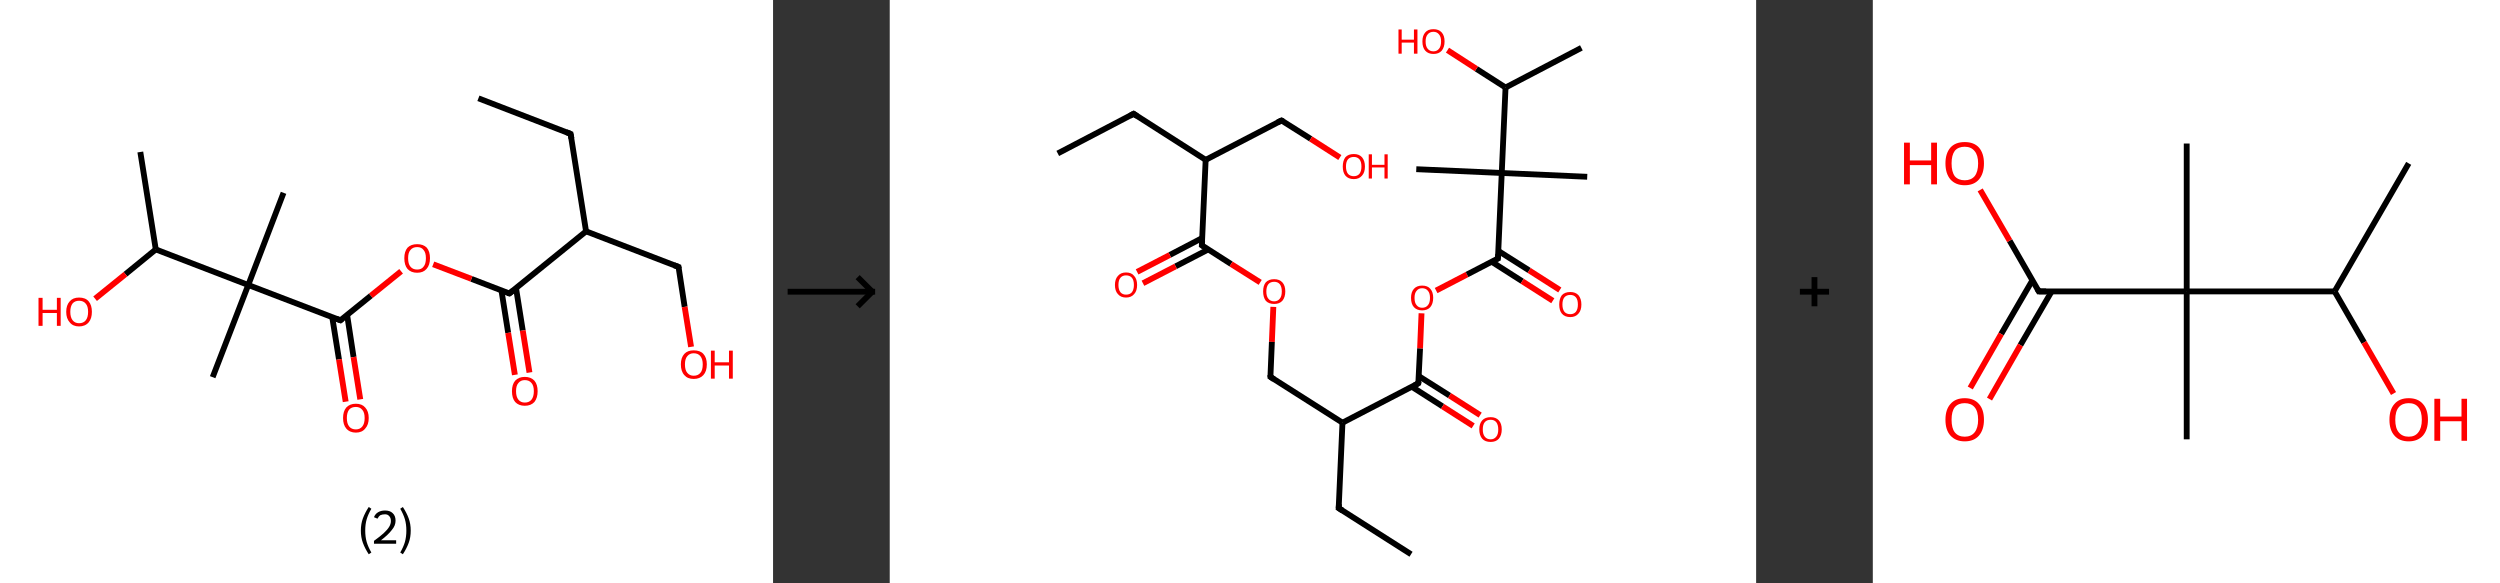<?xml version='1.0' encoding='ASCII' standalone='yes'?>
<svg xmlns="http://www.w3.org/2000/svg" xmlns:xlink="http://www.w3.org/1999/xlink" version="1.1" width="857.0px" viewBox="0 0 857.0 200.0" height="200.0px">
  <rect x="0" y="0" width="857.0" height="200.0" fill="#333333" stroke="none"/>
  <g>
    <g transform="translate(0, 0) scale(1 1) "><!-- END OF HEADER -->
<rect style="opacity:1.0;fill:#FFFFFF;stroke:none" width="265.0" height="200.0" x="0.0" y="0.0"> </rect>
<path class="bond-0 atom-0 atom-1" d="M 164.0,33.7 L 195.6,45.9" style="fill:none;fill-rule:evenodd;stroke:#000000;stroke-width:2.0px;stroke-linecap:butt;stroke-linejoin:miter;stroke-opacity:1"/>
<path class="bond-1 atom-1 atom-2" d="M 195.6,45.9 L 200.9,79.3" style="fill:none;fill-rule:evenodd;stroke:#000000;stroke-width:2.0px;stroke-linecap:butt;stroke-linejoin:miter;stroke-opacity:1"/>
<path class="bond-2 atom-2 atom-3" d="M 200.9,79.3 L 232.6,91.5" style="fill:none;fill-rule:evenodd;stroke:#000000;stroke-width:2.0px;stroke-linecap:butt;stroke-linejoin:miter;stroke-opacity:1"/>
<path class="bond-3 atom-3 atom-4" d="M 232.6,91.5 L 234.7,105.2" style="fill:none;fill-rule:evenodd;stroke:#000000;stroke-width:2.0px;stroke-linecap:butt;stroke-linejoin:miter;stroke-opacity:1"/>
<path class="bond-3 atom-3 atom-4" d="M 234.7,105.2 L 236.9,118.9" style="fill:none;fill-rule:evenodd;stroke:#FF0000;stroke-width:2.0px;stroke-linecap:butt;stroke-linejoin:miter;stroke-opacity:1"/>
<path class="bond-4 atom-2 atom-5" d="M 200.9,79.3 L 174.6,100.6" style="fill:none;fill-rule:evenodd;stroke:#000000;stroke-width:2.0px;stroke-linecap:butt;stroke-linejoin:miter;stroke-opacity:1"/>
<path class="bond-5 atom-5 atom-6" d="M 171.9,99.6 L 174.2,114.1" style="fill:none;fill-rule:evenodd;stroke:#000000;stroke-width:2.0px;stroke-linecap:butt;stroke-linejoin:miter;stroke-opacity:1"/>
<path class="bond-5 atom-5 atom-6" d="M 174.2,114.1 L 176.5,128.5" style="fill:none;fill-rule:evenodd;stroke:#FF0000;stroke-width:2.0px;stroke-linecap:butt;stroke-linejoin:miter;stroke-opacity:1"/>
<path class="bond-5 atom-5 atom-6" d="M 176.9,98.8 L 179.2,113.3" style="fill:none;fill-rule:evenodd;stroke:#000000;stroke-width:2.0px;stroke-linecap:butt;stroke-linejoin:miter;stroke-opacity:1"/>
<path class="bond-5 atom-5 atom-6" d="M 179.2,113.3 L 181.5,127.7" style="fill:none;fill-rule:evenodd;stroke:#FF0000;stroke-width:2.0px;stroke-linecap:butt;stroke-linejoin:miter;stroke-opacity:1"/>
<path class="bond-6 atom-5 atom-7" d="M 174.6,100.6 L 161.6,95.6" style="fill:none;fill-rule:evenodd;stroke:#000000;stroke-width:2.0px;stroke-linecap:butt;stroke-linejoin:miter;stroke-opacity:1"/>
<path class="bond-6 atom-5 atom-7" d="M 161.6,95.6 L 148.5,90.6" style="fill:none;fill-rule:evenodd;stroke:#FF0000;stroke-width:2.0px;stroke-linecap:butt;stroke-linejoin:miter;stroke-opacity:1"/>
<path class="bond-7 atom-7 atom-8" d="M 137.5,93.0 L 127.1,101.4" style="fill:none;fill-rule:evenodd;stroke:#FF0000;stroke-width:2.0px;stroke-linecap:butt;stroke-linejoin:miter;stroke-opacity:1"/>
<path class="bond-7 atom-7 atom-8" d="M 127.1,101.4 L 116.7,109.8" style="fill:none;fill-rule:evenodd;stroke:#000000;stroke-width:2.0px;stroke-linecap:butt;stroke-linejoin:miter;stroke-opacity:1"/>
<path class="bond-8 atom-8 atom-9" d="M 113.9,108.8 L 116.2,123.2" style="fill:none;fill-rule:evenodd;stroke:#000000;stroke-width:2.0px;stroke-linecap:butt;stroke-linejoin:miter;stroke-opacity:1"/>
<path class="bond-8 atom-8 atom-9" d="M 116.2,123.2 L 118.5,137.7" style="fill:none;fill-rule:evenodd;stroke:#FF0000;stroke-width:2.0px;stroke-linecap:butt;stroke-linejoin:miter;stroke-opacity:1"/>
<path class="bond-8 atom-8 atom-9" d="M 119.0,108.0 L 121.2,122.4" style="fill:none;fill-rule:evenodd;stroke:#000000;stroke-width:2.0px;stroke-linecap:butt;stroke-linejoin:miter;stroke-opacity:1"/>
<path class="bond-8 atom-8 atom-9" d="M 121.2,122.4 L 123.5,136.9" style="fill:none;fill-rule:evenodd;stroke:#FF0000;stroke-width:2.0px;stroke-linecap:butt;stroke-linejoin:miter;stroke-opacity:1"/>
<path class="bond-9 atom-8 atom-10" d="M 116.7,109.8 L 85.1,97.7" style="fill:none;fill-rule:evenodd;stroke:#000000;stroke-width:2.0px;stroke-linecap:butt;stroke-linejoin:miter;stroke-opacity:1"/>
<path class="bond-10 atom-10 atom-11" d="M 85.1,97.7 L 72.9,129.3" style="fill:none;fill-rule:evenodd;stroke:#000000;stroke-width:2.0px;stroke-linecap:butt;stroke-linejoin:miter;stroke-opacity:1"/>
<path class="bond-11 atom-10 atom-12" d="M 85.1,97.7 L 97.2,66.1" style="fill:none;fill-rule:evenodd;stroke:#000000;stroke-width:2.0px;stroke-linecap:butt;stroke-linejoin:miter;stroke-opacity:1"/>
<path class="bond-12 atom-10 atom-13" d="M 85.1,97.7 L 53.4,85.5" style="fill:none;fill-rule:evenodd;stroke:#000000;stroke-width:2.0px;stroke-linecap:butt;stroke-linejoin:miter;stroke-opacity:1"/>
<path class="bond-13 atom-13 atom-14" d="M 53.4,85.5 L 48.1,52.1" style="fill:none;fill-rule:evenodd;stroke:#000000;stroke-width:2.0px;stroke-linecap:butt;stroke-linejoin:miter;stroke-opacity:1"/>
<path class="bond-14 atom-13 atom-15" d="M 53.4,85.5 L 43.0,94.0" style="fill:none;fill-rule:evenodd;stroke:#000000;stroke-width:2.0px;stroke-linecap:butt;stroke-linejoin:miter;stroke-opacity:1"/>
<path class="bond-14 atom-13 atom-15" d="M 43.0,94.0 L 32.6,102.4" style="fill:none;fill-rule:evenodd;stroke:#FF0000;stroke-width:2.0px;stroke-linecap:butt;stroke-linejoin:miter;stroke-opacity:1"/>
<path d="M 194.1,45.3 L 195.6,45.9 L 195.9,47.5" style="fill:none;stroke:#000000;stroke-width:2.0px;stroke-linecap:butt;stroke-linejoin:miter;stroke-opacity:1;"/>
<path d="M 231.0,90.9 L 232.6,91.5 L 232.7,92.1" style="fill:none;stroke:#000000;stroke-width:2.0px;stroke-linecap:butt;stroke-linejoin:miter;stroke-opacity:1;"/>
<path d="M 175.9,99.6 L 174.6,100.6 L 174.0,100.4" style="fill:none;stroke:#000000;stroke-width:2.0px;stroke-linecap:butt;stroke-linejoin:miter;stroke-opacity:1;"/>
<path d="M 117.2,109.4 L 116.7,109.8 L 115.1,109.2" style="fill:none;stroke:#000000;stroke-width:2.0px;stroke-linecap:butt;stroke-linejoin:miter;stroke-opacity:1;"/>
<path class="atom-4" d="M 233.4 124.9 Q 233.4 122.6, 234.6 121.3 Q 235.7 120.1, 237.8 120.1 Q 240.0 120.1, 241.1 121.3 Q 242.3 122.6, 242.3 124.9 Q 242.3 127.3, 241.1 128.6 Q 239.9 129.9, 237.8 129.9 Q 235.7 129.9, 234.6 128.6 Q 233.4 127.3, 233.4 124.9 M 237.8 128.8 Q 239.3 128.8, 240.1 127.8 Q 240.9 126.9, 240.9 124.9 Q 240.9 123.1, 240.1 122.1 Q 239.3 121.1, 237.8 121.1 Q 236.4 121.1, 235.6 122.1 Q 234.8 123.0, 234.8 124.9 Q 234.8 126.9, 235.6 127.8 Q 236.4 128.8, 237.8 128.8 " fill="#FF0000"/>
<path class="atom-4" d="M 243.7 120.2 L 245.0 120.2 L 245.0 124.2 L 249.9 124.2 L 249.9 120.2 L 251.2 120.2 L 251.2 129.8 L 249.9 129.8 L 249.9 125.3 L 245.0 125.3 L 245.0 129.8 L 243.7 129.8 L 243.7 120.2 " fill="#FF0000"/>
<path class="atom-6" d="M 175.5 134.1 Q 175.5 131.8, 176.6 130.5 Q 177.8 129.2, 179.9 129.2 Q 182.0 129.2, 183.2 130.5 Q 184.3 131.8, 184.3 134.1 Q 184.3 136.4, 183.2 137.8 Q 182.0 139.1, 179.9 139.1 Q 177.8 139.1, 176.6 137.8 Q 175.5 136.5, 175.5 134.1 M 179.9 138.0 Q 181.4 138.0, 182.2 137.0 Q 183.0 136.0, 183.0 134.1 Q 183.0 132.2, 182.2 131.3 Q 181.4 130.3, 179.9 130.3 Q 178.5 130.3, 177.7 131.3 Q 176.9 132.2, 176.9 134.1 Q 176.9 136.0, 177.7 137.0 Q 178.5 138.0, 179.9 138.0 " fill="#FF0000"/>
<path class="atom-7" d="M 138.6 88.5 Q 138.6 86.2, 139.7 84.9 Q 140.9 83.7, 143.0 83.7 Q 145.1 83.7, 146.3 84.9 Q 147.4 86.2, 147.4 88.5 Q 147.4 90.9, 146.2 92.2 Q 145.1 93.5, 143.0 93.5 Q 140.9 93.5, 139.7 92.2 Q 138.6 90.9, 138.6 88.5 M 143.0 92.4 Q 144.5 92.4, 145.2 91.4 Q 146.0 90.5, 146.0 88.5 Q 146.0 86.6, 145.2 85.7 Q 144.5 84.7, 143.0 84.7 Q 141.5 84.7, 140.7 85.7 Q 139.9 86.6, 139.9 88.5 Q 139.9 90.5, 140.7 91.4 Q 141.5 92.4, 143.0 92.4 " fill="#FF0000"/>
<path class="atom-9" d="M 117.6 143.3 Q 117.6 141.0, 118.7 139.7 Q 119.9 138.4, 122.0 138.4 Q 124.1 138.4, 125.2 139.7 Q 126.4 141.0, 126.4 143.3 Q 126.4 145.6, 125.2 146.9 Q 124.1 148.3, 122.0 148.3 Q 119.9 148.3, 118.7 146.9 Q 117.6 145.6, 117.6 143.3 M 122.0 147.2 Q 123.4 147.2, 124.2 146.2 Q 125.0 145.2, 125.0 143.3 Q 125.0 141.4, 124.2 140.5 Q 123.4 139.5, 122.0 139.5 Q 120.5 139.5, 119.7 140.4 Q 118.9 141.4, 118.9 143.3 Q 118.9 145.2, 119.7 146.2 Q 120.5 147.2, 122.0 147.2 " fill="#FF0000"/>
<path class="atom-15" d="M 13.2 102.1 L 14.6 102.1 L 14.6 106.2 L 19.5 106.2 L 19.5 102.1 L 20.8 102.1 L 20.8 111.7 L 19.5 111.7 L 19.5 107.3 L 14.6 107.3 L 14.6 111.7 L 13.2 111.7 L 13.2 102.1 " fill="#FF0000"/>
<path class="atom-15" d="M 22.7 106.9 Q 22.7 104.6, 23.9 103.3 Q 25.0 102.0, 27.1 102.0 Q 29.3 102.0, 30.4 103.3 Q 31.5 104.6, 31.5 106.9 Q 31.5 109.2, 30.4 110.5 Q 29.2 111.9, 27.1 111.9 Q 25.0 111.9, 23.9 110.5 Q 22.7 109.2, 22.7 106.9 M 27.1 110.8 Q 28.6 110.8, 29.4 109.8 Q 30.2 108.8, 30.2 106.9 Q 30.2 105.0, 29.4 104.1 Q 28.6 103.1, 27.1 103.1 Q 25.7 103.1, 24.9 104.0 Q 24.1 105.0, 24.1 106.9 Q 24.1 108.8, 24.9 109.8 Q 25.7 110.8, 27.1 110.8 " fill="#FF0000"/>
<path class="legend" d="M 123.7 181.9 Q 123.7 179.6, 124.4 177.7 Q 125.1 175.8, 126.4 173.8 L 127.3 174.4 Q 126.2 176.3, 125.7 178.0 Q 125.2 179.7, 125.2 181.9 Q 125.2 184.0, 125.7 185.8 Q 126.2 187.5, 127.3 189.4 L 126.4 190.0 Q 125.1 188.0, 124.4 186.1 Q 123.7 184.2, 123.7 181.9 " fill="#000000"/>
<path class="legend" d="M 128.2 177.3 Q 128.6 176.2, 129.6 175.6 Q 130.6 175.0, 132.0 175.0 Q 133.7 175.0, 134.6 175.9 Q 135.6 176.8, 135.6 178.5 Q 135.6 180.2, 134.3 181.7 Q 133.1 183.3, 130.6 185.2 L 135.8 185.2 L 135.8 186.4 L 128.2 186.4 L 128.2 185.4 Q 130.3 183.9, 131.5 182.8 Q 132.8 181.6, 133.4 180.6 Q 134.0 179.6, 134.0 178.6 Q 134.0 177.5, 133.4 176.9 Q 132.9 176.3, 132.0 176.3 Q 131.1 176.3, 130.4 176.6 Q 129.8 177.0, 129.4 177.8 L 128.2 177.3 " fill="#000000"/>
<path class="legend" d="M 140.8 181.9 Q 140.8 184.2, 140.1 186.1 Q 139.4 188.0, 138.1 190.0 L 137.2 189.4 Q 138.3 187.5, 138.8 185.8 Q 139.3 184.0, 139.3 181.9 Q 139.3 179.7, 138.8 178.0 Q 138.3 176.3, 137.2 174.4 L 138.1 173.8 Q 139.4 175.8, 140.1 177.7 Q 140.8 179.6, 140.8 181.9 " fill="#000000"/>
</g>
    <g transform="translate(265.0, 0) scale(1 1) "><line x1="5" y1="100" x2="35" y2="100" style="stroke:rgb(0,0,0);stroke-width:2"/>
  <line x1="34" y1="100" x2="29" y2="95" style="stroke:rgb(0,0,0);stroke-width:2"/>
  <line x1="34" y1="100" x2="29" y2="105" style="stroke:rgb(0,0,0);stroke-width:2"/>
</g>
    <g transform="translate(305.0, 0) scale(1 1) "><!-- END OF HEADER -->
<rect style="opacity:1.0;fill:#FFFFFF;stroke:none" width="297.0" height="200.0" x="0.0" y="0.0"> </rect>
<path class="bond-0 atom-0 atom-1" d="M 57.6,52.6 L 83.6,39.0" style="fill:none;fill-rule:evenodd;stroke:#000000;stroke-width:2.0px;stroke-linecap:butt;stroke-linejoin:miter;stroke-opacity:1"/>
<path class="bond-1 atom-1 atom-2" d="M 83.6,39.0 L 108.3,54.8" style="fill:none;fill-rule:evenodd;stroke:#000000;stroke-width:2.0px;stroke-linecap:butt;stroke-linejoin:miter;stroke-opacity:1"/>
<path class="bond-2 atom-2 atom-3" d="M 108.3,54.8 L 134.3,41.3" style="fill:none;fill-rule:evenodd;stroke:#000000;stroke-width:2.0px;stroke-linecap:butt;stroke-linejoin:miter;stroke-opacity:1"/>
<path class="bond-3 atom-3 atom-4" d="M 134.3,41.3 L 144.3,47.6" style="fill:none;fill-rule:evenodd;stroke:#000000;stroke-width:2.0px;stroke-linecap:butt;stroke-linejoin:miter;stroke-opacity:1"/>
<path class="bond-3 atom-3 atom-4" d="M 144.3,47.6 L 154.3,54.0" style="fill:none;fill-rule:evenodd;stroke:#FF0000;stroke-width:2.0px;stroke-linecap:butt;stroke-linejoin:miter;stroke-opacity:1"/>
<path class="bond-4 atom-2 atom-5" d="M 108.3,54.8 L 107.0,84.1" style="fill:none;fill-rule:evenodd;stroke:#000000;stroke-width:2.0px;stroke-linecap:butt;stroke-linejoin:miter;stroke-opacity:1"/>
<path class="bond-5 atom-5 atom-6" d="M 107.1,81.6 L 96.0,87.4" style="fill:none;fill-rule:evenodd;stroke:#000000;stroke-width:2.0px;stroke-linecap:butt;stroke-linejoin:miter;stroke-opacity:1"/>
<path class="bond-5 atom-5 atom-6" d="M 96.0,87.4 L 84.8,93.2" style="fill:none;fill-rule:evenodd;stroke:#FF0000;stroke-width:2.0px;stroke-linecap:butt;stroke-linejoin:miter;stroke-opacity:1"/>
<path class="bond-5 atom-5 atom-6" d="M 109.2,85.5 L 98.0,91.3" style="fill:none;fill-rule:evenodd;stroke:#000000;stroke-width:2.0px;stroke-linecap:butt;stroke-linejoin:miter;stroke-opacity:1"/>
<path class="bond-5 atom-5 atom-6" d="M 98.0,91.3 L 86.8,97.1" style="fill:none;fill-rule:evenodd;stroke:#FF0000;stroke-width:2.0px;stroke-linecap:butt;stroke-linejoin:miter;stroke-opacity:1"/>
<path class="bond-6 atom-5 atom-7" d="M 107.0,84.1 L 117.0,90.5" style="fill:none;fill-rule:evenodd;stroke:#000000;stroke-width:2.0px;stroke-linecap:butt;stroke-linejoin:miter;stroke-opacity:1"/>
<path class="bond-6 atom-5 atom-7" d="M 117.0,90.5 L 127.0,96.8" style="fill:none;fill-rule:evenodd;stroke:#FF0000;stroke-width:2.0px;stroke-linecap:butt;stroke-linejoin:miter;stroke-opacity:1"/>
<path class="bond-7 atom-7 atom-8" d="M 131.5,105.2 L 131.0,117.2" style="fill:none;fill-rule:evenodd;stroke:#FF0000;stroke-width:2.0px;stroke-linecap:butt;stroke-linejoin:miter;stroke-opacity:1"/>
<path class="bond-7 atom-7 atom-8" d="M 131.0,117.2 L 130.5,129.2" style="fill:none;fill-rule:evenodd;stroke:#000000;stroke-width:2.0px;stroke-linecap:butt;stroke-linejoin:miter;stroke-opacity:1"/>
<path class="bond-8 atom-8 atom-9" d="M 130.5,129.2 L 155.2,144.9" style="fill:none;fill-rule:evenodd;stroke:#000000;stroke-width:2.0px;stroke-linecap:butt;stroke-linejoin:miter;stroke-opacity:1"/>
<path class="bond-9 atom-9 atom-10" d="M 155.2,144.9 L 153.9,174.2" style="fill:none;fill-rule:evenodd;stroke:#000000;stroke-width:2.0px;stroke-linecap:butt;stroke-linejoin:miter;stroke-opacity:1"/>
<path class="bond-10 atom-10 atom-11" d="M 153.9,174.2 L 178.7,190.0" style="fill:none;fill-rule:evenodd;stroke:#000000;stroke-width:2.0px;stroke-linecap:butt;stroke-linejoin:miter;stroke-opacity:1"/>
<path class="bond-11 atom-9 atom-12" d="M 155.2,144.9 L 181.2,131.4" style="fill:none;fill-rule:evenodd;stroke:#000000;stroke-width:2.0px;stroke-linecap:butt;stroke-linejoin:miter;stroke-opacity:1"/>
<path class="bond-12 atom-12 atom-13" d="M 179.0,132.6 L 189.5,139.3" style="fill:none;fill-rule:evenodd;stroke:#000000;stroke-width:2.0px;stroke-linecap:butt;stroke-linejoin:miter;stroke-opacity:1"/>
<path class="bond-12 atom-12 atom-13" d="M 189.5,139.3 L 200.0,146.0" style="fill:none;fill-rule:evenodd;stroke:#FF0000;stroke-width:2.0px;stroke-linecap:butt;stroke-linejoin:miter;stroke-opacity:1"/>
<path class="bond-12 atom-12 atom-13" d="M 181.3,128.9 L 191.9,135.6" style="fill:none;fill-rule:evenodd;stroke:#000000;stroke-width:2.0px;stroke-linecap:butt;stroke-linejoin:miter;stroke-opacity:1"/>
<path class="bond-12 atom-12 atom-13" d="M 191.9,135.6 L 202.4,142.3" style="fill:none;fill-rule:evenodd;stroke:#FF0000;stroke-width:2.0px;stroke-linecap:butt;stroke-linejoin:miter;stroke-opacity:1"/>
<path class="bond-13 atom-12 atom-14" d="M 181.2,131.4 L 181.8,119.4" style="fill:none;fill-rule:evenodd;stroke:#000000;stroke-width:2.0px;stroke-linecap:butt;stroke-linejoin:miter;stroke-opacity:1"/>
<path class="bond-13 atom-12 atom-14" d="M 181.8,119.4 L 182.3,107.4" style="fill:none;fill-rule:evenodd;stroke:#FF0000;stroke-width:2.0px;stroke-linecap:butt;stroke-linejoin:miter;stroke-opacity:1"/>
<path class="bond-14 atom-14 atom-15" d="M 187.3,99.6 L 197.9,94.1" style="fill:none;fill-rule:evenodd;stroke:#FF0000;stroke-width:2.0px;stroke-linecap:butt;stroke-linejoin:miter;stroke-opacity:1"/>
<path class="bond-14 atom-14 atom-15" d="M 197.9,94.1 L 208.5,88.6" style="fill:none;fill-rule:evenodd;stroke:#000000;stroke-width:2.0px;stroke-linecap:butt;stroke-linejoin:miter;stroke-opacity:1"/>
<path class="bond-15 atom-15 atom-16" d="M 206.3,89.7 L 216.8,96.4" style="fill:none;fill-rule:evenodd;stroke:#000000;stroke-width:2.0px;stroke-linecap:butt;stroke-linejoin:miter;stroke-opacity:1"/>
<path class="bond-15 atom-15 atom-16" d="M 216.8,96.4 L 227.3,103.1" style="fill:none;fill-rule:evenodd;stroke:#FF0000;stroke-width:2.0px;stroke-linecap:butt;stroke-linejoin:miter;stroke-opacity:1"/>
<path class="bond-15 atom-15 atom-16" d="M 208.6,86.0 L 219.2,92.7" style="fill:none;fill-rule:evenodd;stroke:#000000;stroke-width:2.0px;stroke-linecap:butt;stroke-linejoin:miter;stroke-opacity:1"/>
<path class="bond-15 atom-15 atom-16" d="M 219.2,92.7 L 229.7,99.4" style="fill:none;fill-rule:evenodd;stroke:#FF0000;stroke-width:2.0px;stroke-linecap:butt;stroke-linejoin:miter;stroke-opacity:1"/>
<path class="bond-16 atom-15 atom-17" d="M 208.5,88.6 L 209.8,59.3" style="fill:none;fill-rule:evenodd;stroke:#000000;stroke-width:2.0px;stroke-linecap:butt;stroke-linejoin:miter;stroke-opacity:1"/>
<path class="bond-17 atom-17 atom-18" d="M 209.8,59.3 L 239.1,60.6" style="fill:none;fill-rule:evenodd;stroke:#000000;stroke-width:2.0px;stroke-linecap:butt;stroke-linejoin:miter;stroke-opacity:1"/>
<path class="bond-18 atom-17 atom-19" d="M 209.8,59.3 L 180.5,58.0" style="fill:none;fill-rule:evenodd;stroke:#000000;stroke-width:2.0px;stroke-linecap:butt;stroke-linejoin:miter;stroke-opacity:1"/>
<path class="bond-19 atom-17 atom-20" d="M 209.8,59.3 L 211.1,30.0" style="fill:none;fill-rule:evenodd;stroke:#000000;stroke-width:2.0px;stroke-linecap:butt;stroke-linejoin:miter;stroke-opacity:1"/>
<path class="bond-20 atom-20 atom-21" d="M 211.1,30.0 L 237.1,16.4" style="fill:none;fill-rule:evenodd;stroke:#000000;stroke-width:2.0px;stroke-linecap:butt;stroke-linejoin:miter;stroke-opacity:1"/>
<path class="bond-21 atom-20 atom-22" d="M 211.1,30.0 L 201.1,23.6" style="fill:none;fill-rule:evenodd;stroke:#000000;stroke-width:2.0px;stroke-linecap:butt;stroke-linejoin:miter;stroke-opacity:1"/>
<path class="bond-21 atom-20 atom-22" d="M 201.1,23.6 L 191.2,17.2" style="fill:none;fill-rule:evenodd;stroke:#FF0000;stroke-width:2.0px;stroke-linecap:butt;stroke-linejoin:miter;stroke-opacity:1"/>
<path d="M 82.3,39.7 L 83.6,39.0 L 84.8,39.8" style="fill:none;stroke:#000000;stroke-width:2.0px;stroke-linecap:butt;stroke-linejoin:miter;stroke-opacity:1;"/>
<path d="M 133.0,41.9 L 134.3,41.3 L 134.8,41.6" style="fill:none;stroke:#000000;stroke-width:2.0px;stroke-linecap:butt;stroke-linejoin:miter;stroke-opacity:1;"/>
<path d="M 107.1,82.6 L 107.0,84.1 L 107.5,84.4" style="fill:none;stroke:#000000;stroke-width:2.0px;stroke-linecap:butt;stroke-linejoin:miter;stroke-opacity:1;"/>
<path d="M 130.5,128.6 L 130.5,129.2 L 131.7,130.0" style="fill:none;stroke:#000000;stroke-width:2.0px;stroke-linecap:butt;stroke-linejoin:miter;stroke-opacity:1;"/>
<path d="M 154.0,172.8 L 153.9,174.2 L 155.2,175.0" style="fill:none;stroke:#000000;stroke-width:2.0px;stroke-linecap:butt;stroke-linejoin:miter;stroke-opacity:1;"/>
<path d="M 179.9,132.1 L 181.2,131.4 L 181.3,130.8" style="fill:none;stroke:#000000;stroke-width:2.0px;stroke-linecap:butt;stroke-linejoin:miter;stroke-opacity:1;"/>
<path d="M 208.0,88.8 L 208.5,88.6 L 208.6,87.1" style="fill:none;stroke:#000000;stroke-width:2.0px;stroke-linecap:butt;stroke-linejoin:miter;stroke-opacity:1;"/>
<path class="atom-4" d="M 155.3 57.1 Q 155.3 55.1, 156.2 53.9 Q 157.2 52.8, 159.1 52.8 Q 160.9 52.8, 161.9 53.9 Q 162.9 55.1, 162.9 57.1 Q 162.9 59.1, 161.9 60.2 Q 160.9 61.4, 159.1 61.4 Q 157.2 61.4, 156.2 60.2 Q 155.3 59.1, 155.3 57.1 M 159.1 60.4 Q 160.3 60.4, 161.0 59.6 Q 161.7 58.7, 161.7 57.1 Q 161.7 55.4, 161.0 54.6 Q 160.3 53.8, 159.1 53.8 Q 157.8 53.8, 157.1 54.6 Q 156.4 55.4, 156.4 57.1 Q 156.4 58.7, 157.1 59.6 Q 157.8 60.4, 159.1 60.4 " fill="#FF0000"/>
<path class="atom-4" d="M 164.2 52.9 L 165.3 52.9 L 165.3 56.5 L 169.6 56.5 L 169.6 52.9 L 170.7 52.9 L 170.7 61.2 L 169.6 61.2 L 169.6 57.4 L 165.3 57.4 L 165.3 61.2 L 164.2 61.2 L 164.2 52.9 " fill="#FF0000"/>
<path class="atom-6" d="M 77.2 97.7 Q 77.2 95.7, 78.2 94.6 Q 79.2 93.4, 81.0 93.4 Q 82.9 93.4, 83.8 94.6 Q 84.8 95.7, 84.8 97.7 Q 84.8 99.7, 83.8 100.8 Q 82.8 102.0, 81.0 102.0 Q 79.2 102.0, 78.2 100.8 Q 77.2 99.7, 77.2 97.7 M 81.0 101.0 Q 82.3 101.0, 83.0 100.2 Q 83.7 99.3, 83.7 97.7 Q 83.7 96.0, 83.0 95.2 Q 82.3 94.4, 81.0 94.4 Q 79.8 94.4, 79.1 95.2 Q 78.4 96.0, 78.4 97.7 Q 78.4 99.3, 79.1 100.2 Q 79.8 101.0, 81.0 101.0 " fill="#FF0000"/>
<path class="atom-7" d="M 128.0 99.9 Q 128.0 97.9, 128.9 96.8 Q 129.9 95.7, 131.8 95.7 Q 133.6 95.7, 134.6 96.8 Q 135.6 97.9, 135.6 99.9 Q 135.6 101.9, 134.6 103.1 Q 133.6 104.2, 131.8 104.2 Q 129.9 104.2, 128.9 103.1 Q 128.0 101.9, 128.0 99.9 M 131.8 103.3 Q 133.0 103.3, 133.7 102.4 Q 134.4 101.6, 134.4 99.9 Q 134.4 98.3, 133.7 97.4 Q 133.0 96.6, 131.8 96.6 Q 130.5 96.6, 129.8 97.4 Q 129.1 98.3, 129.1 99.9 Q 129.1 101.6, 129.8 102.4 Q 130.5 103.3, 131.8 103.3 " fill="#FF0000"/>
<path class="atom-13" d="M 202.1 147.2 Q 202.1 145.2, 203.1 144.1 Q 204.1 143.0, 206.0 143.0 Q 207.8 143.0, 208.8 144.1 Q 209.8 145.2, 209.8 147.2 Q 209.8 149.2, 208.8 150.4 Q 207.8 151.5, 206.0 151.5 Q 204.1 151.5, 203.1 150.4 Q 202.1 149.2, 202.1 147.2 M 206.0 150.6 Q 207.2 150.6, 207.9 149.7 Q 208.6 148.9, 208.6 147.2 Q 208.6 145.6, 207.9 144.7 Q 207.2 143.9, 206.0 143.9 Q 204.7 143.9, 204.0 144.7 Q 203.3 145.5, 203.3 147.2 Q 203.3 148.9, 204.0 149.7 Q 204.7 150.6, 206.0 150.6 " fill="#FF0000"/>
<path class="atom-14" d="M 178.7 102.1 Q 178.7 100.1, 179.7 99.0 Q 180.7 97.9, 182.5 97.9 Q 184.4 97.9, 185.3 99.0 Q 186.3 100.1, 186.3 102.1 Q 186.3 104.1, 185.3 105.3 Q 184.3 106.4, 182.5 106.4 Q 180.7 106.4, 179.7 105.3 Q 178.7 104.2, 178.7 102.1 M 182.5 105.5 Q 183.8 105.5, 184.5 104.6 Q 185.2 103.8, 185.2 102.1 Q 185.2 100.5, 184.5 99.7 Q 183.8 98.8, 182.5 98.8 Q 181.3 98.8, 180.6 99.7 Q 179.9 100.5, 179.9 102.1 Q 179.9 103.8, 180.6 104.6 Q 181.3 105.5, 182.5 105.5 " fill="#FF0000"/>
<path class="atom-16" d="M 229.5 104.4 Q 229.5 102.4, 230.4 101.2 Q 231.4 100.1, 233.3 100.1 Q 235.1 100.1, 236.1 101.2 Q 237.1 102.4, 237.1 104.4 Q 237.1 106.4, 236.1 107.5 Q 235.1 108.7, 233.3 108.7 Q 231.4 108.7, 230.4 107.5 Q 229.5 106.4, 229.5 104.4 M 233.3 107.7 Q 234.5 107.7, 235.2 106.9 Q 235.9 106.0, 235.9 104.4 Q 235.9 102.7, 235.2 101.9 Q 234.5 101.1, 233.3 101.1 Q 232.0 101.1, 231.3 101.9 Q 230.6 102.7, 230.6 104.4 Q 230.6 106.0, 231.3 106.9 Q 232.0 107.7, 233.3 107.7 " fill="#FF0000"/>
<path class="atom-22" d="M 174.4 10.1 L 175.5 10.1 L 175.5 13.6 L 179.7 13.6 L 179.7 10.1 L 180.9 10.1 L 180.9 18.4 L 179.7 18.4 L 179.7 14.6 L 175.5 14.6 L 175.5 18.4 L 174.4 18.4 L 174.4 10.1 " fill="#FF0000"/>
<path class="atom-22" d="M 182.6 14.2 Q 182.6 12.2, 183.6 11.1 Q 184.5 10.0, 186.4 10.0 Q 188.2 10.0, 189.2 11.1 Q 190.2 12.2, 190.2 14.2 Q 190.2 16.2, 189.2 17.4 Q 188.2 18.5, 186.4 18.5 Q 184.6 18.5, 183.6 17.4 Q 182.6 16.3, 182.6 14.2 M 186.4 17.6 Q 187.6 17.6, 188.3 16.7 Q 189.0 15.9, 189.0 14.2 Q 189.0 12.6, 188.3 11.8 Q 187.6 10.9, 186.4 10.9 Q 185.1 10.9, 184.4 11.8 Q 183.7 12.6, 183.7 14.2 Q 183.7 15.9, 184.4 16.7 Q 185.1 17.6, 186.4 17.6 " fill="#FF0000"/>
</g>
    <g transform="translate(602.0, 0) scale(1 1) "><line x1="15" y1="100" x2="25" y2="100" style="stroke:rgb(0,0,0);stroke-width:2"/>
  <line x1="20" y1="95" x2="20" y2="105" style="stroke:rgb(0,0,0);stroke-width:2"/>
</g>
    <g transform="translate(642.0, 0) scale(1 1) "><!-- END OF HEADER -->
<rect style="opacity:1.0;fill:#FFFFFF;stroke:none" width="215.0" height="200.0" x="0.0" y="0.0"> </rect>
<path class="bond-0 atom-0 atom-1" d="M 183.7,56.0 L 158.3,99.9" style="fill:none;fill-rule:evenodd;stroke:#000000;stroke-width:2.0px;stroke-linecap:butt;stroke-linejoin:miter;stroke-opacity:1"/>
<path class="bond-1 atom-1 atom-2" d="M 158.3,99.9 L 168.4,117.4" style="fill:none;fill-rule:evenodd;stroke:#000000;stroke-width:2.0px;stroke-linecap:butt;stroke-linejoin:miter;stroke-opacity:1"/>
<path class="bond-1 atom-1 atom-2" d="M 168.4,117.4 L 178.5,134.9" style="fill:none;fill-rule:evenodd;stroke:#FF0000;stroke-width:2.0px;stroke-linecap:butt;stroke-linejoin:miter;stroke-opacity:1"/>
<path class="bond-2 atom-1 atom-3" d="M 158.3,99.9 L 107.6,99.9" style="fill:none;fill-rule:evenodd;stroke:#000000;stroke-width:2.0px;stroke-linecap:butt;stroke-linejoin:miter;stroke-opacity:1"/>
<path class="bond-3 atom-3 atom-4" d="M 107.6,99.9 L 107.6,49.2" style="fill:none;fill-rule:evenodd;stroke:#000000;stroke-width:2.0px;stroke-linecap:butt;stroke-linejoin:miter;stroke-opacity:1"/>
<path class="bond-4 atom-3 atom-5" d="M 107.6,99.9 L 107.6,150.6" style="fill:none;fill-rule:evenodd;stroke:#000000;stroke-width:2.0px;stroke-linecap:butt;stroke-linejoin:miter;stroke-opacity:1"/>
<path class="bond-5 atom-3 atom-6" d="M 107.6,99.9 L 56.9,99.9" style="fill:none;fill-rule:evenodd;stroke:#000000;stroke-width:2.0px;stroke-linecap:butt;stroke-linejoin:miter;stroke-opacity:1"/>
<path class="bond-6 atom-6 atom-7" d="M 54.7,96.1 L 44.0,114.5" style="fill:none;fill-rule:evenodd;stroke:#000000;stroke-width:2.0px;stroke-linecap:butt;stroke-linejoin:miter;stroke-opacity:1"/>
<path class="bond-6 atom-6 atom-7" d="M 44.0,114.5 L 33.4,133.0" style="fill:none;fill-rule:evenodd;stroke:#FF0000;stroke-width:2.0px;stroke-linecap:butt;stroke-linejoin:miter;stroke-opacity:1"/>
<path class="bond-6 atom-6 atom-7" d="M 61.3,99.9 L 50.6,118.3" style="fill:none;fill-rule:evenodd;stroke:#000000;stroke-width:2.0px;stroke-linecap:butt;stroke-linejoin:miter;stroke-opacity:1"/>
<path class="bond-6 atom-6 atom-7" d="M 50.6,118.3 L 40.0,136.8" style="fill:none;fill-rule:evenodd;stroke:#FF0000;stroke-width:2.0px;stroke-linecap:butt;stroke-linejoin:miter;stroke-opacity:1"/>
<path class="bond-7 atom-6 atom-8" d="M 56.9,99.9 L 46.9,82.5" style="fill:none;fill-rule:evenodd;stroke:#000000;stroke-width:2.0px;stroke-linecap:butt;stroke-linejoin:miter;stroke-opacity:1"/>
<path class="bond-7 atom-6 atom-8" d="M 46.9,82.5 L 36.8,65.1" style="fill:none;fill-rule:evenodd;stroke:#FF0000;stroke-width:2.0px;stroke-linecap:butt;stroke-linejoin:miter;stroke-opacity:1"/>
<path d="M 59.4,99.9 L 56.9,99.9 L 56.4,99.0" style="fill:none;stroke:#000000;stroke-width:2.0px;stroke-linecap:butt;stroke-linejoin:miter;stroke-opacity:1;"/>
<path class="atom-2" d="M 177.1 143.9 Q 177.1 140.4, 178.8 138.5 Q 180.5 136.5, 183.7 136.5 Q 186.9 136.5, 188.6 138.5 Q 190.3 140.4, 190.3 143.9 Q 190.3 147.3, 188.6 149.3 Q 186.8 151.3, 183.7 151.3 Q 180.5 151.3, 178.8 149.3 Q 177.1 147.4, 177.1 143.9 M 183.7 149.7 Q 185.9 149.7, 187.0 148.2 Q 188.2 146.7, 188.2 143.9 Q 188.2 141.0, 187.0 139.6 Q 185.9 138.2, 183.7 138.2 Q 181.5 138.2, 180.3 139.6 Q 179.1 141.0, 179.1 143.9 Q 179.1 146.8, 180.3 148.2 Q 181.5 149.7, 183.7 149.7 " fill="#FF0000"/>
<path class="atom-2" d="M 192.5 136.7 L 194.5 136.7 L 194.5 142.8 L 201.8 142.8 L 201.8 136.7 L 203.7 136.7 L 203.7 151.1 L 201.8 151.1 L 201.8 144.4 L 194.5 144.4 L 194.5 151.1 L 192.5 151.1 L 192.5 136.7 " fill="#FF0000"/>
<path class="atom-7" d="M 24.9 143.9 Q 24.9 140.4, 26.6 138.5 Q 28.3 136.5, 31.5 136.5 Q 34.7 136.5, 36.4 138.5 Q 38.1 140.4, 38.1 143.9 Q 38.1 147.3, 36.4 149.3 Q 34.7 151.3, 31.5 151.3 Q 28.4 151.3, 26.6 149.3 Q 24.9 147.4, 24.9 143.9 M 31.5 149.7 Q 33.7 149.7, 34.9 148.2 Q 36.1 146.7, 36.1 143.9 Q 36.1 141.0, 34.9 139.6 Q 33.7 138.2, 31.5 138.2 Q 29.3 138.2, 28.1 139.6 Q 27.0 141.0, 27.0 143.9 Q 27.0 146.8, 28.1 148.2 Q 29.3 149.7, 31.5 149.7 " fill="#FF0000"/>
<path class="atom-8" d="M 10.7 48.9 L 12.7 48.9 L 12.7 55.0 L 20.0 55.0 L 20.0 48.9 L 22.0 48.9 L 22.0 63.2 L 20.0 63.2 L 20.0 56.6 L 12.7 56.6 L 12.7 63.2 L 10.7 63.2 L 10.7 48.9 " fill="#FF0000"/>
<path class="atom-8" d="M 24.9 56.0 Q 24.9 52.6, 26.6 50.6 Q 28.3 48.7, 31.5 48.7 Q 34.7 48.7, 36.4 50.6 Q 38.1 52.6, 38.1 56.0 Q 38.1 59.5, 36.4 61.5 Q 34.7 63.5, 31.5 63.5 Q 28.4 63.5, 26.6 61.5 Q 24.9 59.5, 24.9 56.0 M 31.5 61.8 Q 33.7 61.8, 34.9 60.4 Q 36.1 58.9, 36.1 56.0 Q 36.1 53.2, 34.9 51.8 Q 33.7 50.3, 31.5 50.3 Q 29.3 50.3, 28.1 51.7 Q 27.0 53.2, 27.0 56.0 Q 27.0 58.9, 28.1 60.4 Q 29.3 61.8, 31.5 61.8 " fill="#FF0000"/>
</g>
  </g>
</svg>
